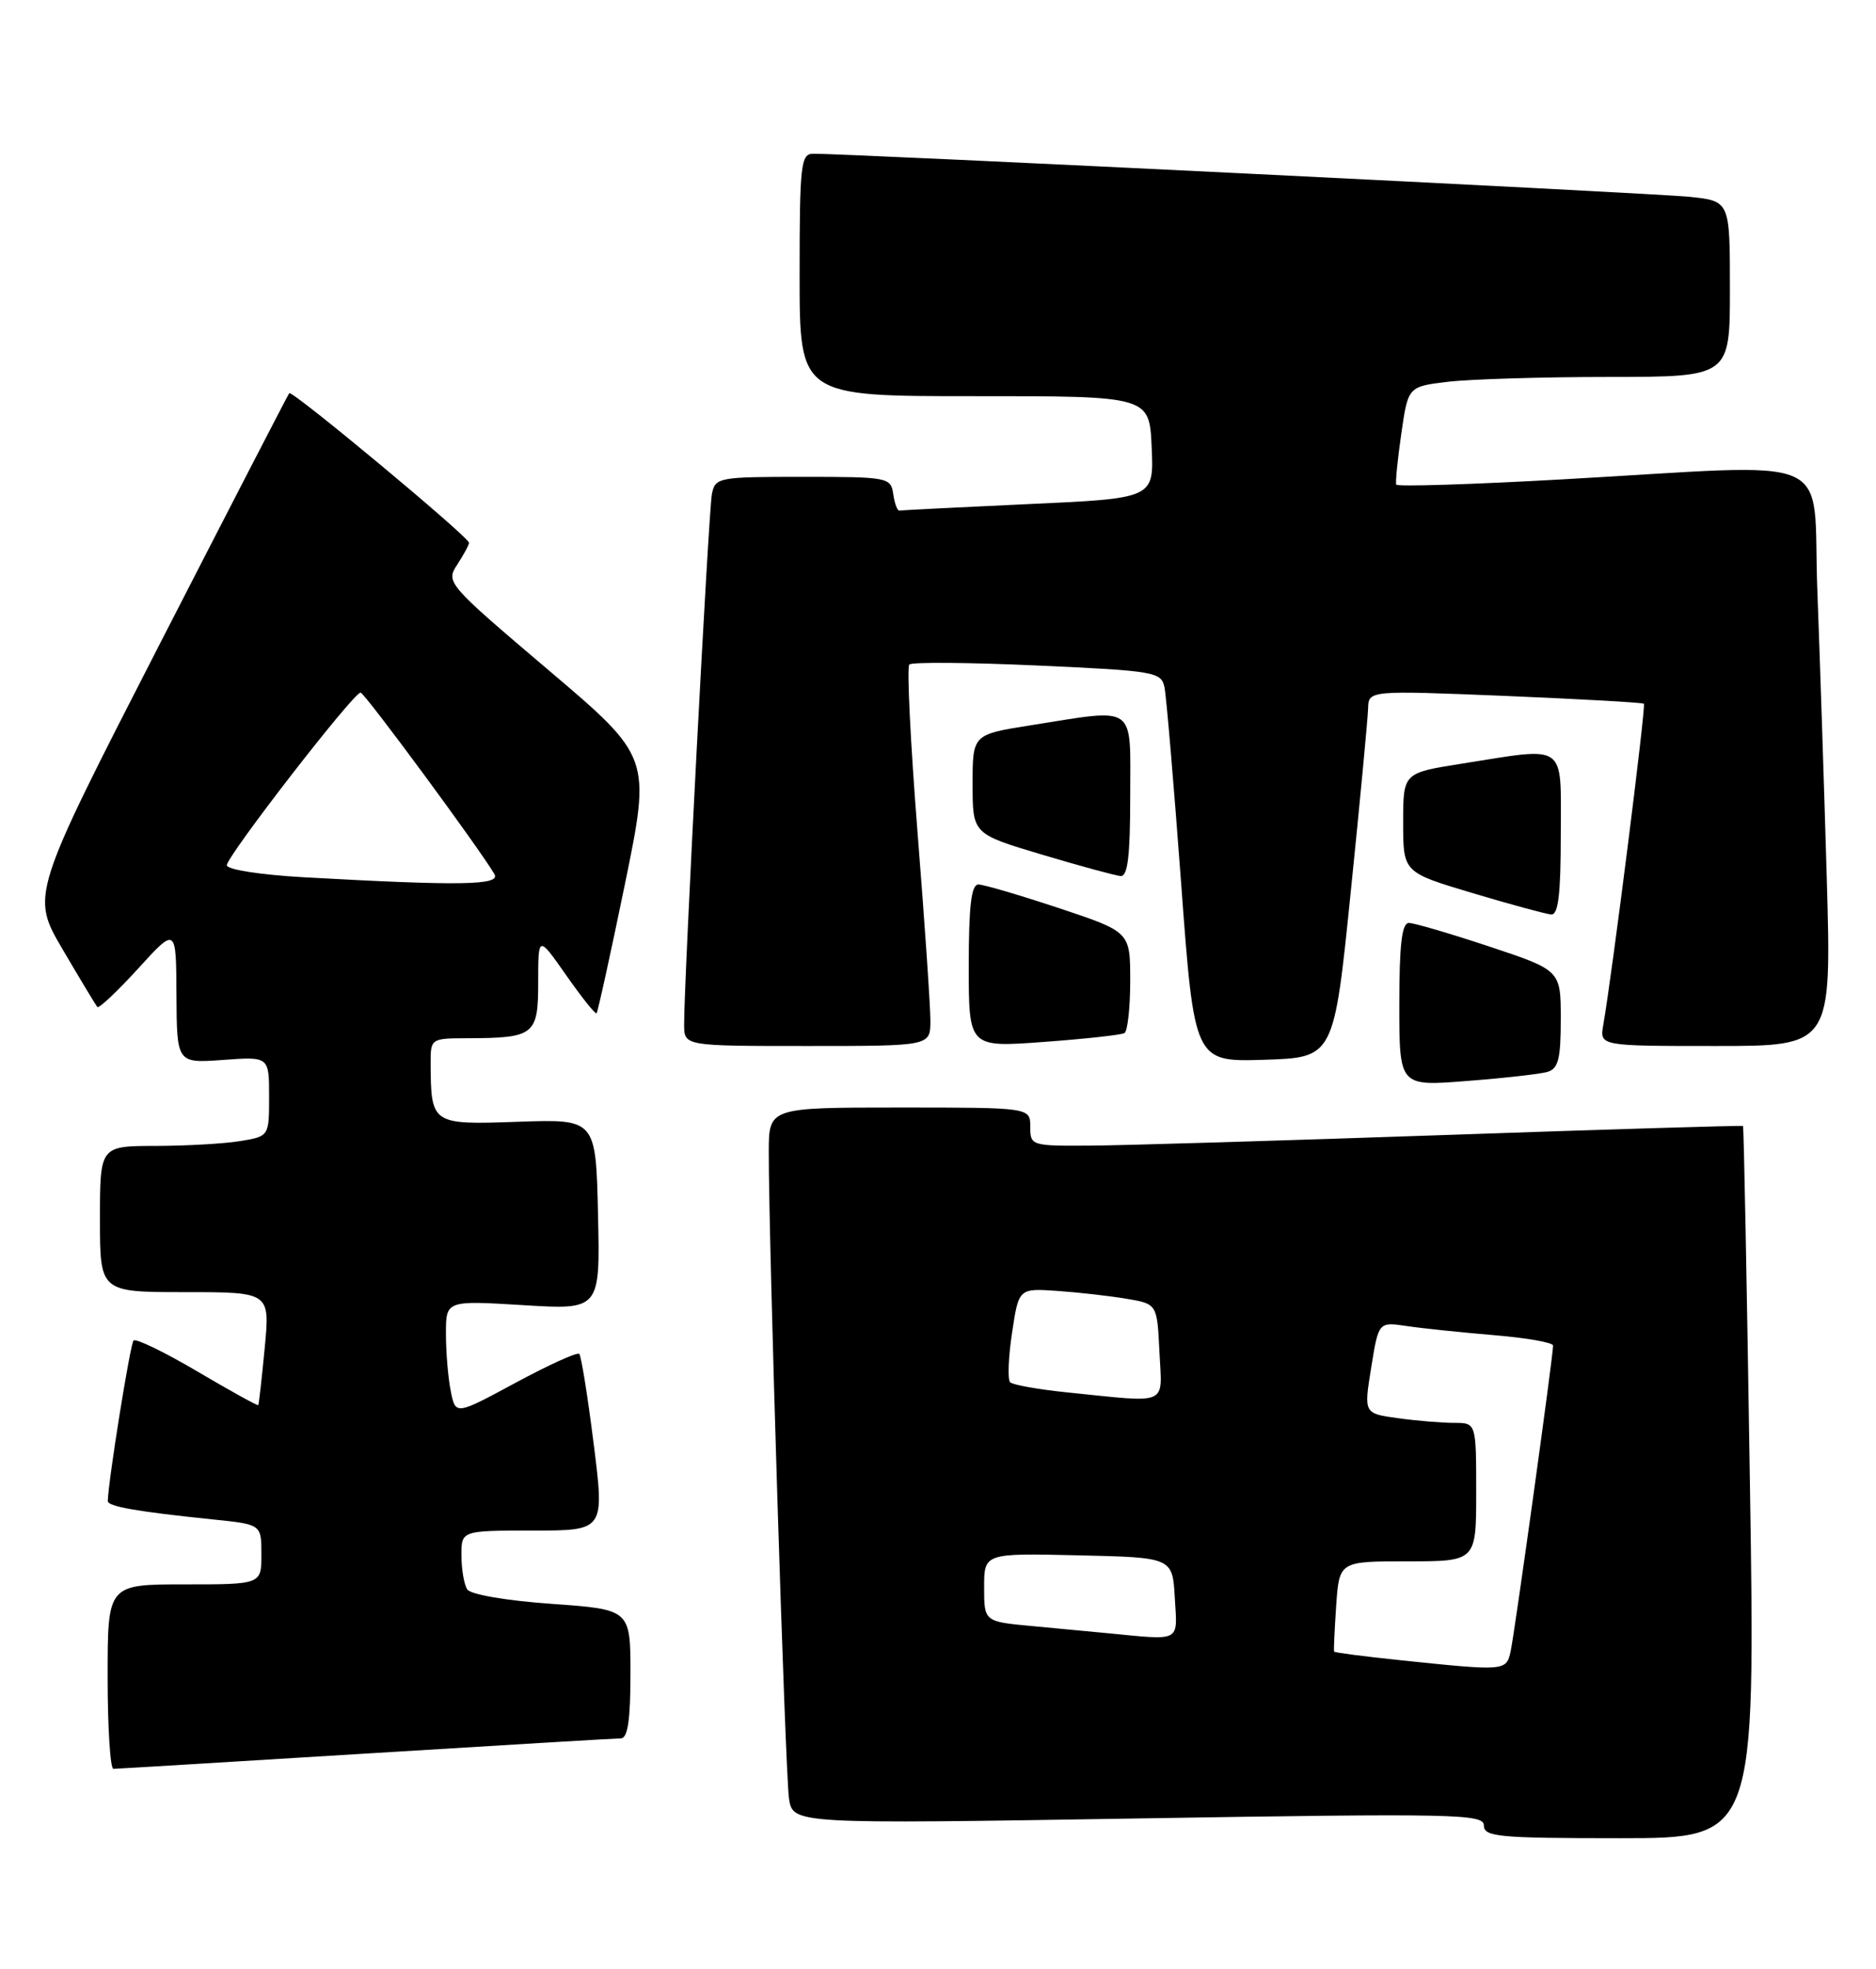 <?xml version="1.0" encoding="UTF-8" standalone="no"?>
<!DOCTYPE svg PUBLIC "-//W3C//DTD SVG 1.1//EN" "http://www.w3.org/Graphics/SVG/1.1/DTD/svg11.dtd" >
<svg xmlns="http://www.w3.org/2000/svg" xmlns:xlink="http://www.w3.org/1999/xlink" version="1.1" viewBox="0 0 244 256">
 <g >
 <path fill="currentColor"
d=" M 227.60 192.78 C 227.21 167.36 226.81 146.49 226.70 146.40 C 226.59 146.31 209.18 146.83 188.00 147.57 C 166.82 148.30 146.01 148.93 141.75 148.95 C 134.14 149.00 134.00 148.96 134.00 146.50 C 134.00 144.00 134.00 144.00 117.00 144.00 C 100.00 144.00 100.00 144.00 99.99 149.75 C 99.96 161.17 102.13 230.58 102.62 233.83 C 103.12 237.16 103.12 237.16 148.06 236.43 C 189.42 235.76 193.00 235.84 193.00 237.35 C 193.00 238.82 194.93 239.00 210.66 239.00 C 228.32 239.00 228.32 239.00 227.60 192.78 Z  M 47.50 228.00 C 65.10 226.92 80.06 226.02 80.75 226.02 C 81.65 226.00 82.00 223.65 82.00 217.63 C 82.00 209.26 82.00 209.26 71.75 208.53 C 65.88 208.12 61.19 207.31 60.77 206.65 C 60.36 206.02 60.02 204.04 60.02 202.25 C 60.00 199.00 60.00 199.00 69.32 199.00 C 78.63 199.00 78.63 199.00 77.22 187.75 C 76.44 181.56 75.60 176.29 75.34 176.03 C 75.09 175.77 71.37 177.46 67.07 179.78 C 59.25 184.00 59.25 184.00 58.63 180.88 C 58.28 179.16 58.00 175.80 58.00 173.42 C 58.00 169.08 58.00 169.08 68.03 169.69 C 78.06 170.31 78.06 170.31 77.78 157.90 C 77.50 145.50 77.50 145.50 67.39 145.85 C 56.13 146.25 56.05 146.20 56.01 138.25 C 56.00 135.04 56.06 135.00 60.75 134.99 C 69.53 134.96 70.00 134.59 70.00 127.68 C 70.00 121.60 70.00 121.60 73.65 126.81 C 75.66 129.68 77.43 131.90 77.59 131.74 C 77.75 131.59 79.41 124.03 81.28 114.95 C 84.67 98.43 84.67 98.43 71.30 87.09 C 58.15 75.93 57.96 75.71 59.47 73.41 C 60.31 72.12 61.00 70.85 61.00 70.57 C 61.00 69.83 37.98 50.68 37.62 51.12 C 37.45 51.33 29.82 66.11 20.66 83.96 C 4.02 116.41 4.02 116.41 8.16 123.46 C 10.43 127.33 12.46 130.69 12.66 130.93 C 12.86 131.16 15.25 128.91 17.97 125.93 C 22.91 120.50 22.91 120.50 22.95 129.37 C 23.00 138.24 23.00 138.24 29.00 137.81 C 35.00 137.37 35.00 137.37 35.00 142.56 C 35.00 147.74 35.00 147.74 31.25 148.36 C 29.19 148.70 24.24 148.98 20.25 148.99 C 13.00 149.00 13.00 149.00 13.00 158.50 C 13.00 168.00 13.00 168.00 24.06 168.00 C 35.12 168.00 35.12 168.00 34.43 175.25 C 34.05 179.24 33.67 182.59 33.59 182.70 C 33.51 182.80 29.95 180.84 25.68 178.32 C 21.41 175.80 17.67 173.99 17.37 174.29 C 16.94 174.73 14.10 192.39 14.02 195.16 C 14.00 195.87 17.83 196.54 27.75 197.56 C 34.00 198.20 34.00 198.20 34.00 202.10 C 34.00 206.00 34.00 206.00 24.00 206.00 C 14.00 206.00 14.00 206.00 14.00 218.00 C 14.00 224.60 14.34 229.99 14.75 229.98 C 15.16 229.98 29.90 229.08 47.50 228.00 Z  M 201.25 139.37 C 202.68 138.96 203.00 137.70 203.00 132.52 C 203.00 126.16 203.00 126.16 193.75 123.08 C 188.66 121.39 183.93 120.00 183.25 120.00 C 182.33 120.00 182.00 122.80 182.00 130.62 C 182.00 141.24 182.00 141.24 190.75 140.55 C 195.56 140.18 200.29 139.65 201.25 139.37 Z  M 175.68 116.00 C 176.89 104.17 177.90 93.43 177.94 92.13 C 178.00 89.76 178.00 89.76 195.75 90.48 C 205.51 90.89 213.64 91.34 213.81 91.50 C 214.10 91.77 209.66 126.83 208.53 133.25 C 208.05 136.00 208.05 136.00 223.14 136.00 C 238.22 136.00 238.22 136.00 237.60 114.25 C 237.25 102.29 236.70 85.41 236.37 76.75 C 235.68 58.53 239.72 60.29 203.16 62.33 C 191.43 62.99 181.72 63.29 181.60 63.01 C 181.48 62.73 181.77 59.75 182.26 56.38 C 183.14 50.26 183.14 50.26 188.32 49.64 C 191.17 49.30 200.59 49.01 209.25 49.01 C 225.00 49.00 225.00 49.00 225.00 37.57 C 225.00 26.14 225.00 26.14 219.75 25.59 C 215.13 25.11 110.27 19.95 105.75 19.99 C 104.16 20.00 104.00 21.42 104.00 35.76 C 104.00 51.52 104.00 51.52 126.75 51.51 C 149.50 51.50 149.50 51.50 149.79 58.15 C 150.09 64.80 150.09 64.80 133.79 65.54 C 124.83 65.95 117.28 66.33 117.00 66.39 C 116.72 66.45 116.36 65.49 116.18 64.25 C 115.87 62.07 115.52 62.00 104.45 62.00 C 93.41 62.00 93.02 62.07 92.59 64.25 C 92.16 66.45 88.95 127.81 88.98 133.25 C 89.00 136.00 89.00 136.00 105.00 136.00 C 121.00 136.00 121.00 136.00 121.01 132.75 C 121.02 130.96 120.27 119.94 119.34 108.25 C 118.42 96.57 117.93 86.73 118.27 86.40 C 118.60 86.07 126.10 86.13 134.95 86.53 C 150.24 87.22 151.05 87.36 151.46 89.38 C 151.70 90.55 152.67 101.98 153.62 114.79 C 155.34 138.07 155.34 138.07 164.42 137.79 C 173.49 137.50 173.49 137.50 175.68 116.00 Z  M 146.25 134.32 C 146.66 134.08 147.00 131.02 147.00 127.52 C 147.00 121.16 147.00 121.16 137.75 118.08 C 132.66 116.39 127.93 115.00 127.25 115.00 C 126.33 115.00 126.00 117.80 126.00 125.59 C 126.00 136.19 126.00 136.19 135.75 135.47 C 141.11 135.08 145.84 134.56 146.25 134.32 Z  M 203.00 108.50 C 203.00 96.40 203.99 97.10 190.00 99.31 C 182.50 100.50 182.50 100.50 182.50 106.96 C 182.50 113.42 182.50 113.42 191.50 116.11 C 196.45 117.59 201.06 118.84 201.75 118.90 C 202.68 118.97 203.00 116.29 203.00 108.50 Z  M 147.00 103.50 C 147.00 91.40 147.99 92.10 134.00 94.31 C 126.50 95.50 126.50 95.50 126.50 101.96 C 126.50 108.42 126.50 108.42 135.50 111.11 C 140.45 112.59 145.06 113.84 145.75 113.90 C 146.68 113.97 147.00 111.29 147.00 103.50 Z  M 182.07 215.85 C 177.43 215.37 173.59 214.87 173.52 214.74 C 173.45 214.61 173.58 211.91 173.79 208.75 C 174.19 203.00 174.19 203.00 183.09 203.00 C 192.00 203.00 192.00 203.00 192.00 194.00 C 192.00 185.00 192.00 185.00 189.14 185.00 C 187.57 185.00 184.28 184.73 181.83 184.39 C 177.38 183.78 177.38 183.78 178.34 177.83 C 179.30 171.87 179.30 171.87 182.90 172.40 C 184.88 172.70 189.99 173.23 194.25 173.59 C 198.51 173.94 202.00 174.55 202.00 174.95 C 202.00 176.33 196.97 212.54 196.47 214.75 C 195.90 217.27 195.75 217.28 182.07 215.85 Z  M 144.00 212.34 C 142.07 212.16 137.69 211.74 134.25 211.42 C 128.00 210.84 128.00 210.84 128.00 206.39 C 128.00 201.94 128.00 201.94 140.25 202.22 C 152.50 202.50 152.50 202.50 152.80 207.75 C 153.14 213.60 153.75 213.28 144.00 212.34 Z  M 138.75 181.03 C 135.04 180.65 131.73 180.06 131.38 179.72 C 131.04 179.37 131.15 176.48 131.63 173.30 C 132.50 167.50 132.50 167.50 137.50 167.84 C 140.25 168.03 144.30 168.49 146.50 168.86 C 150.50 169.53 150.50 169.53 150.80 175.76 C 151.14 182.89 152.26 182.40 138.75 181.03 Z  M 39.50 114.06 C 33.87 113.74 29.50 113.06 29.50 112.50 C 29.50 111.31 46.02 89.98 46.90 90.05 C 47.44 90.09 62.31 110.26 64.30 113.64 C 65.17 115.11 60.06 115.20 39.50 114.06 Z "/>
</g>
</svg>